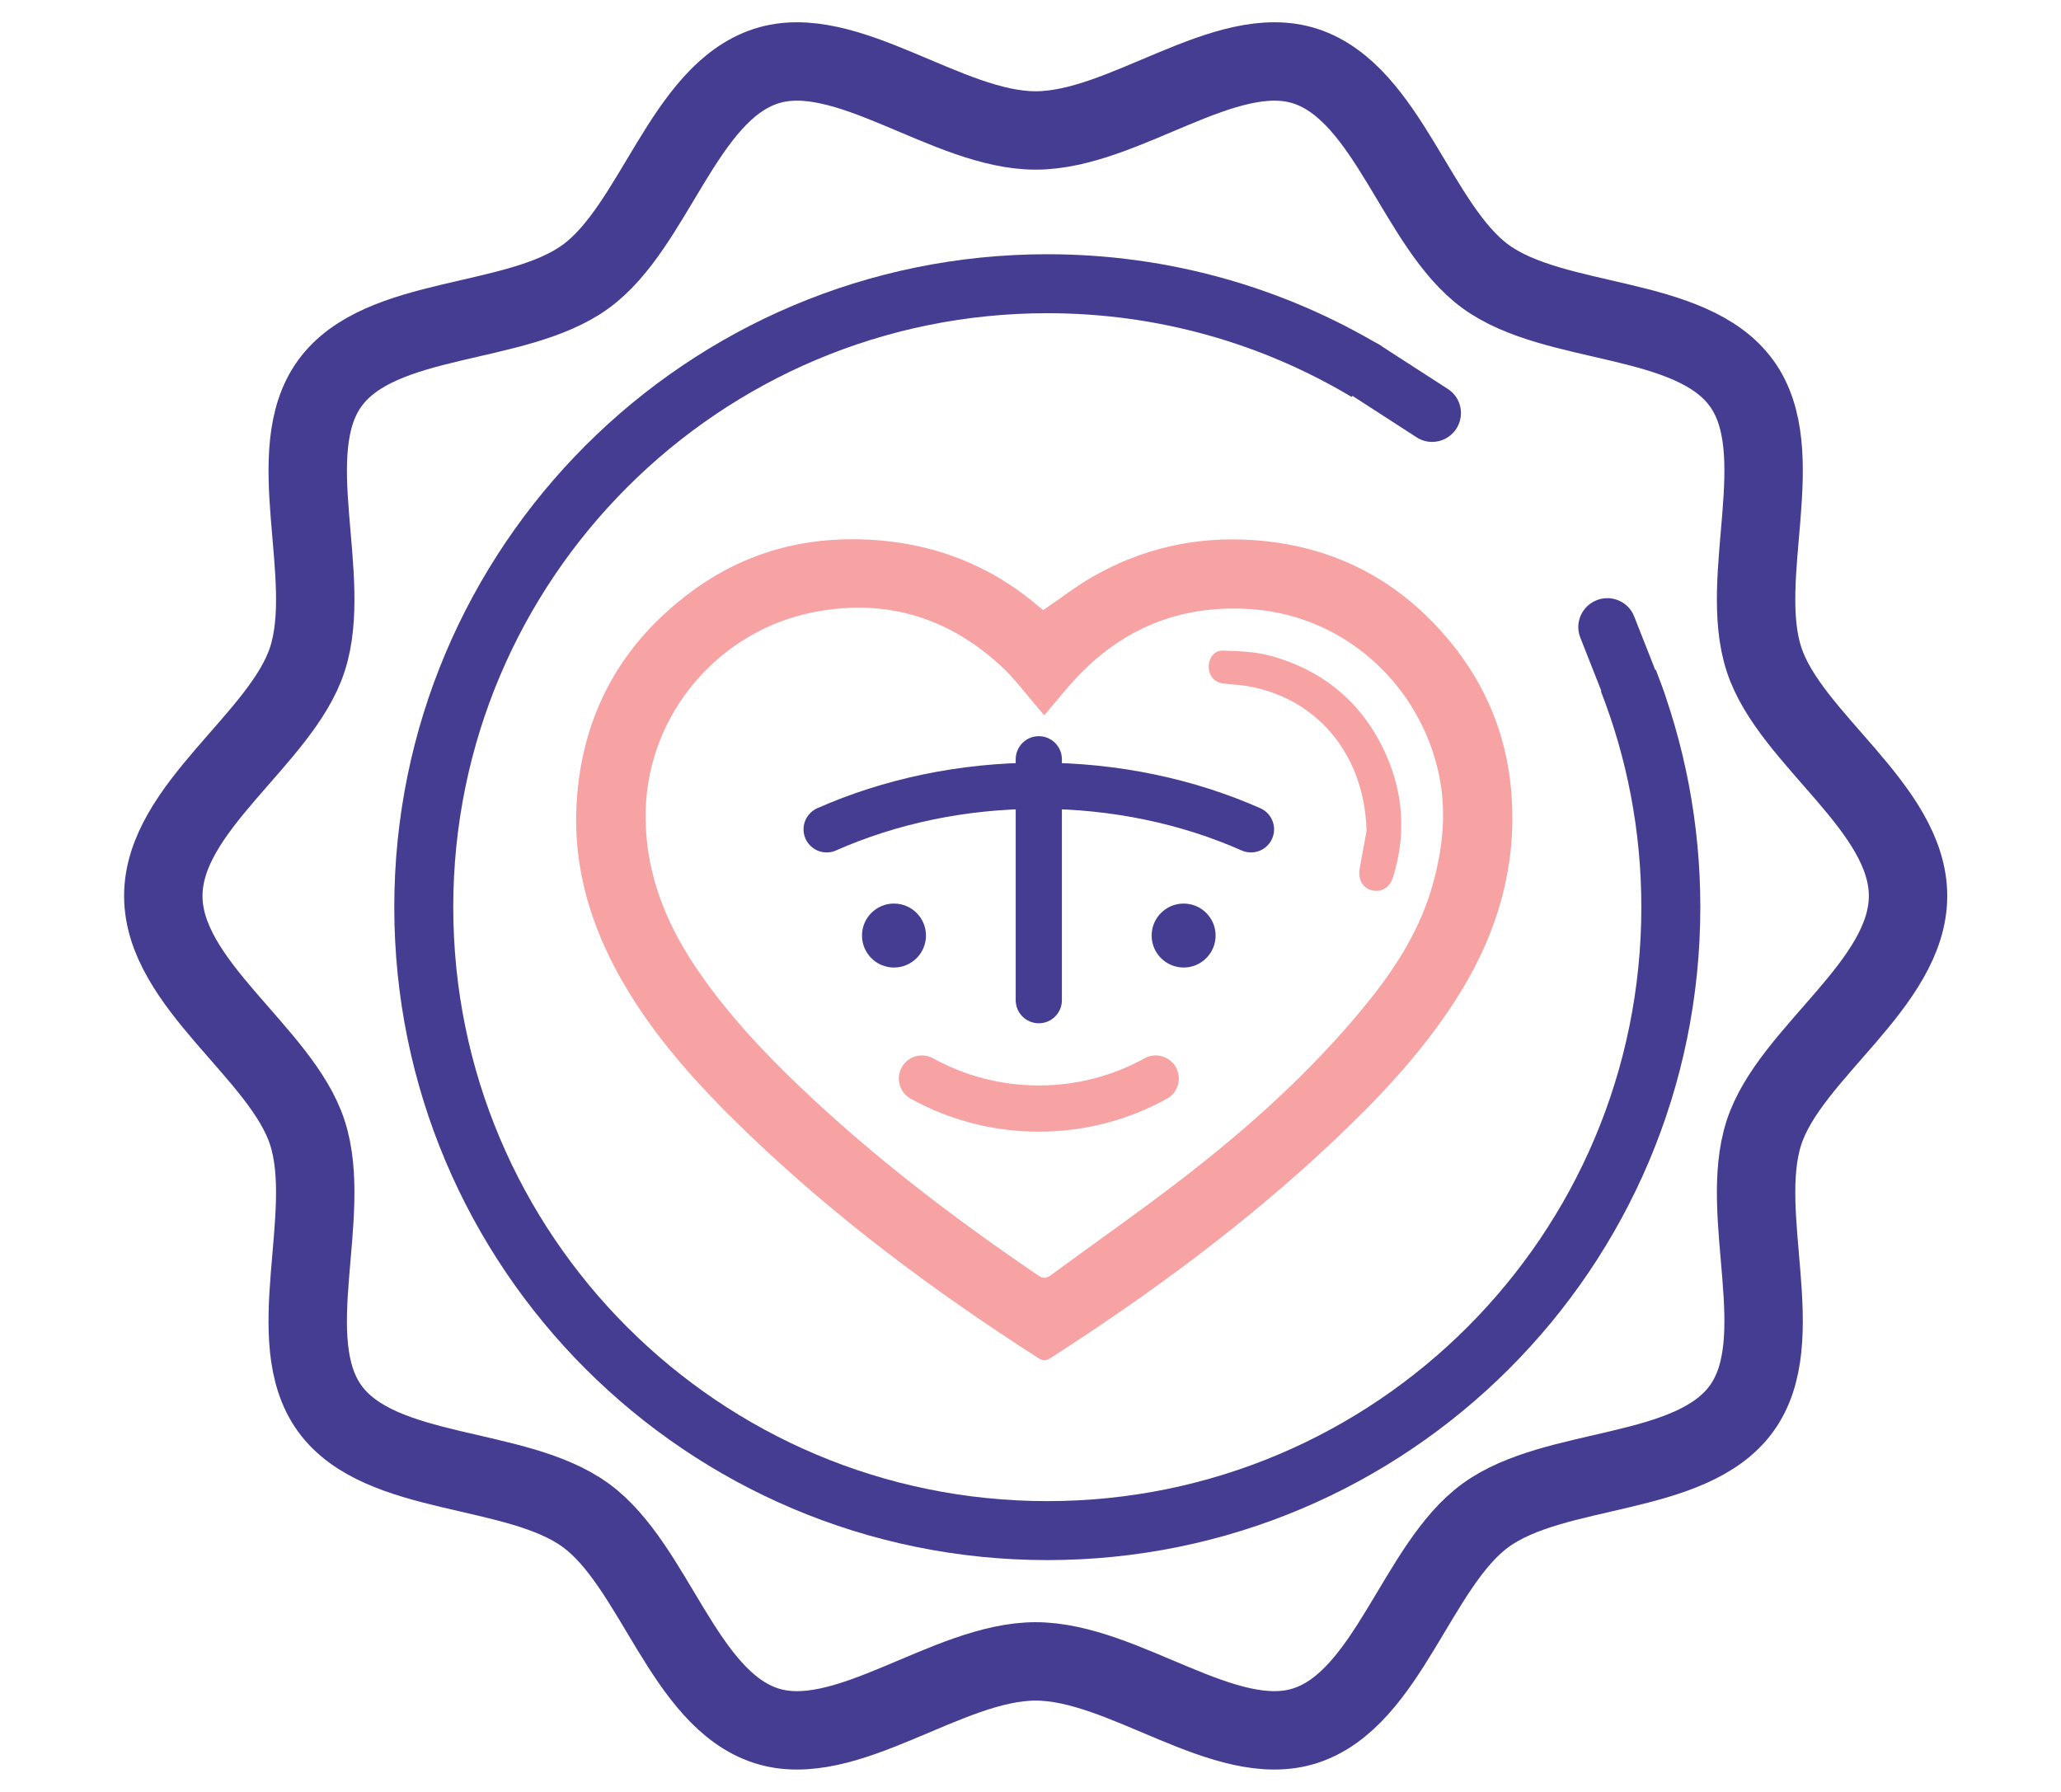 <?xml version="1.0" encoding="utf-8"?>
<!-- Generator: Adobe Illustrator 16.0.0, SVG Export Plug-In . SVG Version: 6.00 Build 0)  -->
<!DOCTYPE svg PUBLIC "-//W3C//DTD SVG 1.1//EN" "http://www.w3.org/Graphics/SVG/1.1/DTD/svg11.dtd">
<svg version="1.1" id="Layer_1" xmlns="http://www.w3.org/2000/svg" xmlns:xlink="http://www.w3.org/1999/xlink" x="0px" y="0px"
	 width="184px" height="160px" viewBox="0 0 184 160" enable-background="new 0 0 184 160" xml:space="preserve">
<g>
	
		<path fill="none" stroke="#F7A2A3" stroke-width="4.124" stroke-linecap="round" stroke-linejoin="round" stroke-miterlimit="10" d="
		M82.307,96.301c3.093,1.709,6.649,2.682,10.435,2.682c3.784,0,7.342-0.973,10.436-2.682"/>
</g>
<g>
	<g>
		<circle fill="#453D92" cx="79.812" cy="83.534" r="2.856"/>
		<circle fill="#453D92" cx="105.671" cy="83.534" r="2.855"/>
	</g>
</g>
<line fill="none" stroke="#453D92" stroke-width="4.124" stroke-linecap="round" stroke-linejoin="round" stroke-miterlimit="10" x1="92.741" y1="67.795" x2="92.741" y2="89.305"/>
<g>
	
		<path fill="none" stroke="#453D92" stroke-width="4.124" stroke-linecap="round" stroke-linejoin="round" stroke-miterlimit="10" d="
		M111.684,74.051c-5.614-2.48-12.072-3.892-18.941-3.892c-6.87,0-13.326,1.411-18.943,3.892"/>
</g>
<path fill-rule="evenodd" clip-rule="evenodd" fill="#F7A2A3" d="M93.14,54.475c1.518-1.033,2.908-2.121,4.426-2.987
	c4.394-2.511,9.147-3.598,14.204-3.27c7.287,0.471,13.232,3.579,17.818,9.23c3.037,3.742,4.832,8.058,5.298,12.861
	c0.688,7.068-1.313,13.459-5.157,19.323c-2.962,4.518-6.642,8.428-10.549,12.123c-7.794,7.373-16.383,13.715-25.396,19.506
	c-0.409,0.263-0.692,0.255-1.098-0.006c-9.324-5.987-18.187-12.575-26.166-20.289c-4.179-4.041-8.091-8.333-11-13.419
	c-2.79-4.878-4.368-10.129-4.046-15.771c0.449-7.945,3.955-14.351,10.393-19.053c4.611-3.371,9.863-4.808,15.541-4.546
	c5.738,0.265,10.881,2.186,15.285,5.945C92.848,54.257,93.015,54.377,93.14,54.475z M93.228,63.871
	c-0.252-0.299-0.438-0.526-0.632-0.75c-1.051-1.206-2.003-2.517-3.168-3.598c-4.728-4.386-10.289-6.098-16.669-4.886
	c-8.524,1.619-14.882,9.022-15.114,17.701c-0.137,5.13,1.59,9.733,4.411,13.944c2.659,3.968,5.889,7.451,9.337,10.737
	c6.584,6.277,13.786,11.772,21.307,16.87c0.404,0.275,0.682,0.289,1.077-0.002c3.882-2.854,7.839-5.611,11.654-8.55
	c5.987-4.609,11.598-9.64,16.403-15.506c2.74-3.344,5.043-6.92,6.168-11.183c0.836-3.172,1.141-6.324,0.449-9.55
	c-1.691-7.887-8.273-13.978-16.402-14.678c-6.122-0.527-11.387,1.389-15.681,5.814C95.276,61.362,94.311,62.61,93.228,63.871z"/>
<path fill-rule="evenodd" clip-rule="evenodd" fill="#F7A2A3" d="M122.004,74.18c-0.199-6.996-4.607-11.992-10.882-12.958
	c-0.653-0.101-1.321-0.1-1.974-0.205c-0.771-0.123-1.242-0.725-1.238-1.484c0.004-0.767,0.482-1.466,1.258-1.441
	c1.424,0.045,2.894,0.092,4.256,0.465c4.838,1.327,8.35,4.33,10.361,8.933c1.533,3.509,1.734,7.154,0.578,10.837
	c-0.293,0.932-1.029,1.374-1.883,1.169c-0.841-0.203-1.271-1.01-1.085-1.995C121.645,76.181,121.879,74.86,122.004,74.18z"/>
<path fill="none" stroke="#453D92" stroke-width="7" stroke-miterlimit="10" d="M170.344,79.997c0,7.886-10.55,14.009-12.861,21.129
	c-2.395,7.375,2.459,18.515-2.012,24.654c-4.513,6.201-16.638,5.007-22.838,9.517c-6.141,4.469-8.721,16.396-16.099,18.787
	c-7.116,2.314-16.188-5.739-24.074-5.739c-7.886,0-16.956,8.054-24.069,5.739c-7.379-2.394-9.963-14.318-16.103-18.787
	c-6.201-4.515-18.325-3.318-22.839-9.517c-4.469-6.14,0.386-17.279-2.011-24.654c-2.31-7.12-12.859-13.243-12.859-21.129
	c0-7.891,10.55-14.014,12.862-21.13c2.394-7.377-2.459-18.518,2.011-24.655c4.511-6.201,16.635-5.005,22.836-9.519
	c6.14-4.468,8.726-16.393,16.103-18.787c7.115-2.311,16.184,5.743,24.069,5.743c7.89,0,16.958-8.054,24.077-5.743
	c7.375,2.395,9.958,14.319,16.098,18.789c6.198,4.512,18.326,3.315,22.839,9.517c4.468,6.141-0.386,17.281,2.009,24.655
	C159.794,65.986,170.344,72.11,170.344,79.997z"/>
<path fill-rule="evenodd" clip-rule="evenodd" fill="none" stroke="#453D92" stroke-width="5.266" stroke-miterlimit="10" d="
	M145.374,60.763c2.448,6.272,3.793,13.098,3.793,20.237c0,30.744-24.923,55.667-55.667,55.667S37.833,111.744,37.833,81
	S62.756,25.333,93.5,25.333c10.43,0,20.189,2.868,28.533,7.858"/>
<path fill-rule="evenodd" clip-rule="evenodd" fill="#453D92" d="M126.46,39.041c1.175,0.773,2.763,0.44,3.544-0.74l0,0
	c0.781-1.186,0.462-2.775-0.715-3.551l-6.059-3.914c-1.174-0.774-2.76-0.441-3.54,0.741l0,0c-0.783,1.185-0.462,2.773,0.713,3.548
	L126.46,39.041z"/>
<path fill-rule="evenodd" clip-rule="evenodd" fill="#453D92" d="M143.731,63.649c0.509,1.321,2.002,1.979,3.331,1.472l0,0
	c1.335-0.512,2.003-1.999,1.496-3.321l-2.66-6.75c-0.504-1.319-1.998-1.977-3.328-1.467l0,0c-1.335,0.509-2.002,1.997-1.496,3.317
	L143.731,63.649z"/>
</svg>
